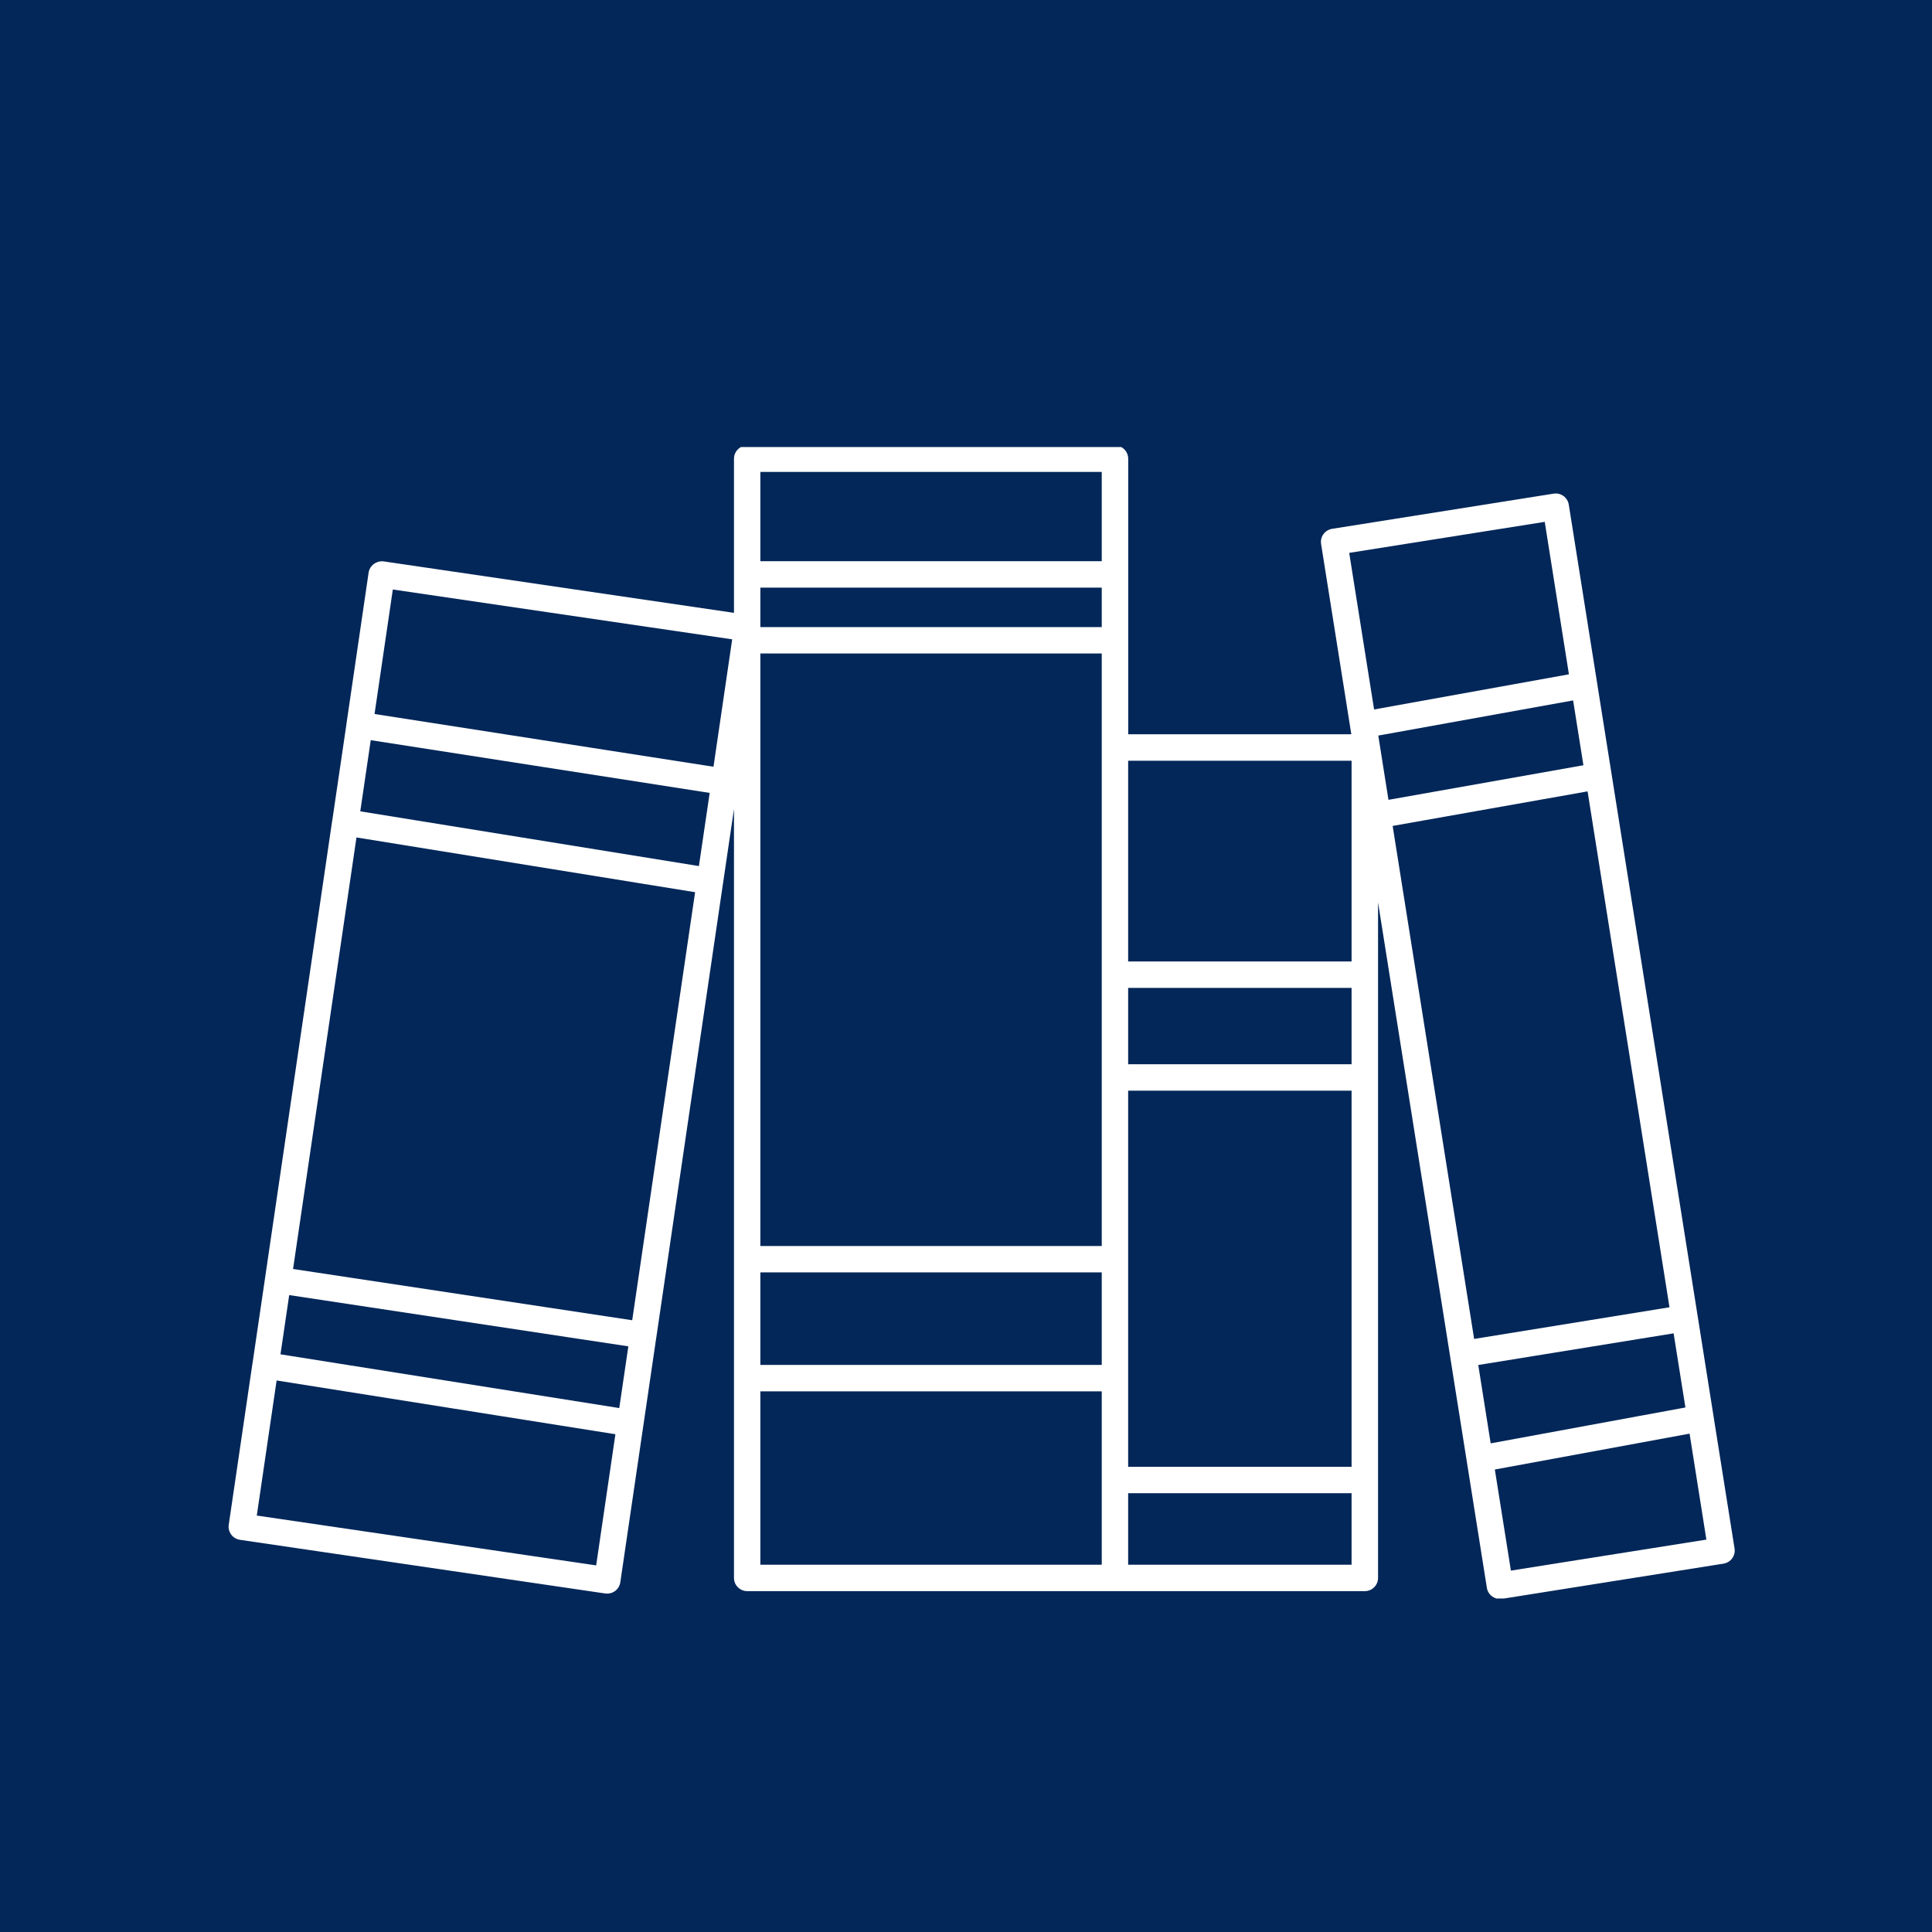 <svg xmlns="http://www.w3.org/2000/svg" xmlns:xlink="http://www.w3.org/1999/xlink" width="500" zoomAndPan="magnify" viewBox="0 0 375 375" height="500" preserveAspectRatio="xMidYMid meet" version="1.0"><defs><clipPath id="4833a8077d"><path d="M 44 86.77 L 337 86.77 L 337 310.27 L 44 310.27 Z M 44 86.77 " clip-rule="nonzero"/></clipPath></defs><rect x="-37.5" width="450" fill="#ffffff" y="-37.5" height="450" fill-opacity="1"/><rect x="-37.5" width="450" fill="#032759" y="-37.5" height="450" fill-opacity="1"/><g clip-path="url(#4833a8077d)"><path fill="#ffffff" d="M 332.582 274.812 C 332.582 274.801 332.594 274.801 332.582 274.812 C 332.582 274.801 332.582 274.801 332.582 274.793 L 329.516 255.457 L 304.5 97.949 C 304.395 97.281 304.016 96.676 303.473 96.277 C 302.93 95.875 302.262 95.711 301.566 95.816 L 258.559 102.645 C 257.152 102.871 256.207 104.184 256.422 105.578 L 262.289 142.516 L 218.984 142.516 L 218.984 89.035 C 218.984 87.621 217.836 86.473 216.422 86.473 L 145.031 86.473 C 143.617 86.473 142.465 87.621 142.465 89.035 L 142.465 118.953 L 74.461 108.965 C 73.086 108.801 71.754 109.746 71.547 111.148 L 67.273 140.309 C 67.273 140.32 67.262 140.32 67.262 140.332 C 67.262 140.34 67.273 140.352 67.273 140.363 L 64.504 159.184 C 64.504 159.184 64.492 159.195 64.492 159.195 C 64.492 159.195 64.492 159.203 64.492 159.203 L 51.445 248.07 C 51.445 248.07 51.445 248.07 51.445 248.082 L 49.016 264.598 C 49.016 264.605 49.004 264.605 49.004 264.605 C 49.004 264.617 49.016 264.617 49.004 264.625 L 44.398 295.961 C 44.297 296.629 44.469 297.316 44.879 297.871 C 45.281 298.414 45.895 298.773 46.562 298.875 L 117.5 309.297 C 117.625 309.309 117.746 309.316 117.871 309.316 C 119.121 309.316 120.219 308.406 120.402 307.121 L 124.875 276.68 C 124.875 276.668 124.887 276.66 124.895 276.648 C 124.895 276.637 124.887 276.629 124.887 276.617 L 127.387 259.582 C 127.387 259.57 127.398 259.57 127.398 259.559 C 127.398 259.551 127.398 259.551 127.398 259.539 L 140.332 171.473 C 140.332 171.461 140.344 171.461 140.344 171.449 C 140.344 171.441 140.332 171.441 140.344 171.43 L 142.465 157.008 L 142.465 306.27 C 142.465 307.688 143.617 308.836 145.031 308.836 L 264.918 308.836 C 266.332 308.836 267.48 307.688 267.48 306.27 L 267.48 175.164 L 281.461 263.23 C 281.461 263.23 281.461 263.23 281.461 263.242 C 281.461 263.242 281.461 263.242 281.461 263.254 L 288.602 308.199 C 288.711 308.867 289.082 309.48 289.637 309.871 C 290.078 310.188 290.602 310.363 291.133 310.363 C 291.266 310.363 291.398 310.352 291.535 310.332 L 334.543 303.5 C 335.945 303.277 336.891 301.961 336.676 300.566 Z M 135.656 168.105 L 69.93 157.48 L 71.961 143.664 L 137.75 153.902 Z M 120.199 273.305 L 54.441 262.871 L 56.133 251.375 L 121.961 261.324 Z M 122.711 256.258 L 56.883 246.309 L 69.191 162.547 L 134.918 173.176 Z M 218.973 191.75 L 262.34 191.75 L 262.34 206.57 L 218.973 206.57 Z M 213.848 145.09 L 213.848 241.848 L 147.586 241.848 L 147.586 126.844 L 213.848 126.844 Z M 213.848 121.715 L 147.586 121.715 L 147.586 114.062 L 213.848 114.062 Z M 147.586 246.973 L 213.848 246.973 L 213.848 264.926 L 147.586 264.926 Z M 218.973 211.699 L 262.34 211.699 L 262.34 284.711 L 218.973 284.711 Z M 262.34 147.656 L 262.34 186.621 L 218.973 186.621 L 218.973 147.656 Z M 213.848 91.598 L 213.848 108.934 L 147.586 108.934 L 147.586 91.598 Z M 76.246 114.422 L 142.117 124.094 L 138.488 148.824 L 72.699 138.586 Z M 115.715 303.84 L 49.844 294.168 L 53.691 267.949 L 119.449 278.383 Z M 147.586 270.055 L 213.848 270.055 L 213.848 303.707 L 147.586 303.707 Z M 218.973 303.707 L 218.973 289.828 L 262.34 289.828 L 262.34 303.707 Z M 286.93 264.945 L 324.848 258.801 L 327.137 273.191 L 289.34 280.156 Z M 270.312 160.312 L 308.148 153.605 L 324.047 253.742 L 286.129 259.887 Z M 267.523 142.773 L 305.34 135.949 L 307.34 148.535 L 269.5 155.246 Z M 299.832 101.293 L 304.527 130.883 L 266.711 137.707 L 261.879 107.312 Z M 293.266 304.855 L 290.148 285.234 L 327.945 278.27 L 331.207 298.836 Z M 293.266 304.855 " fill-opacity="1" fill-rule="nonzero"/></g></svg>